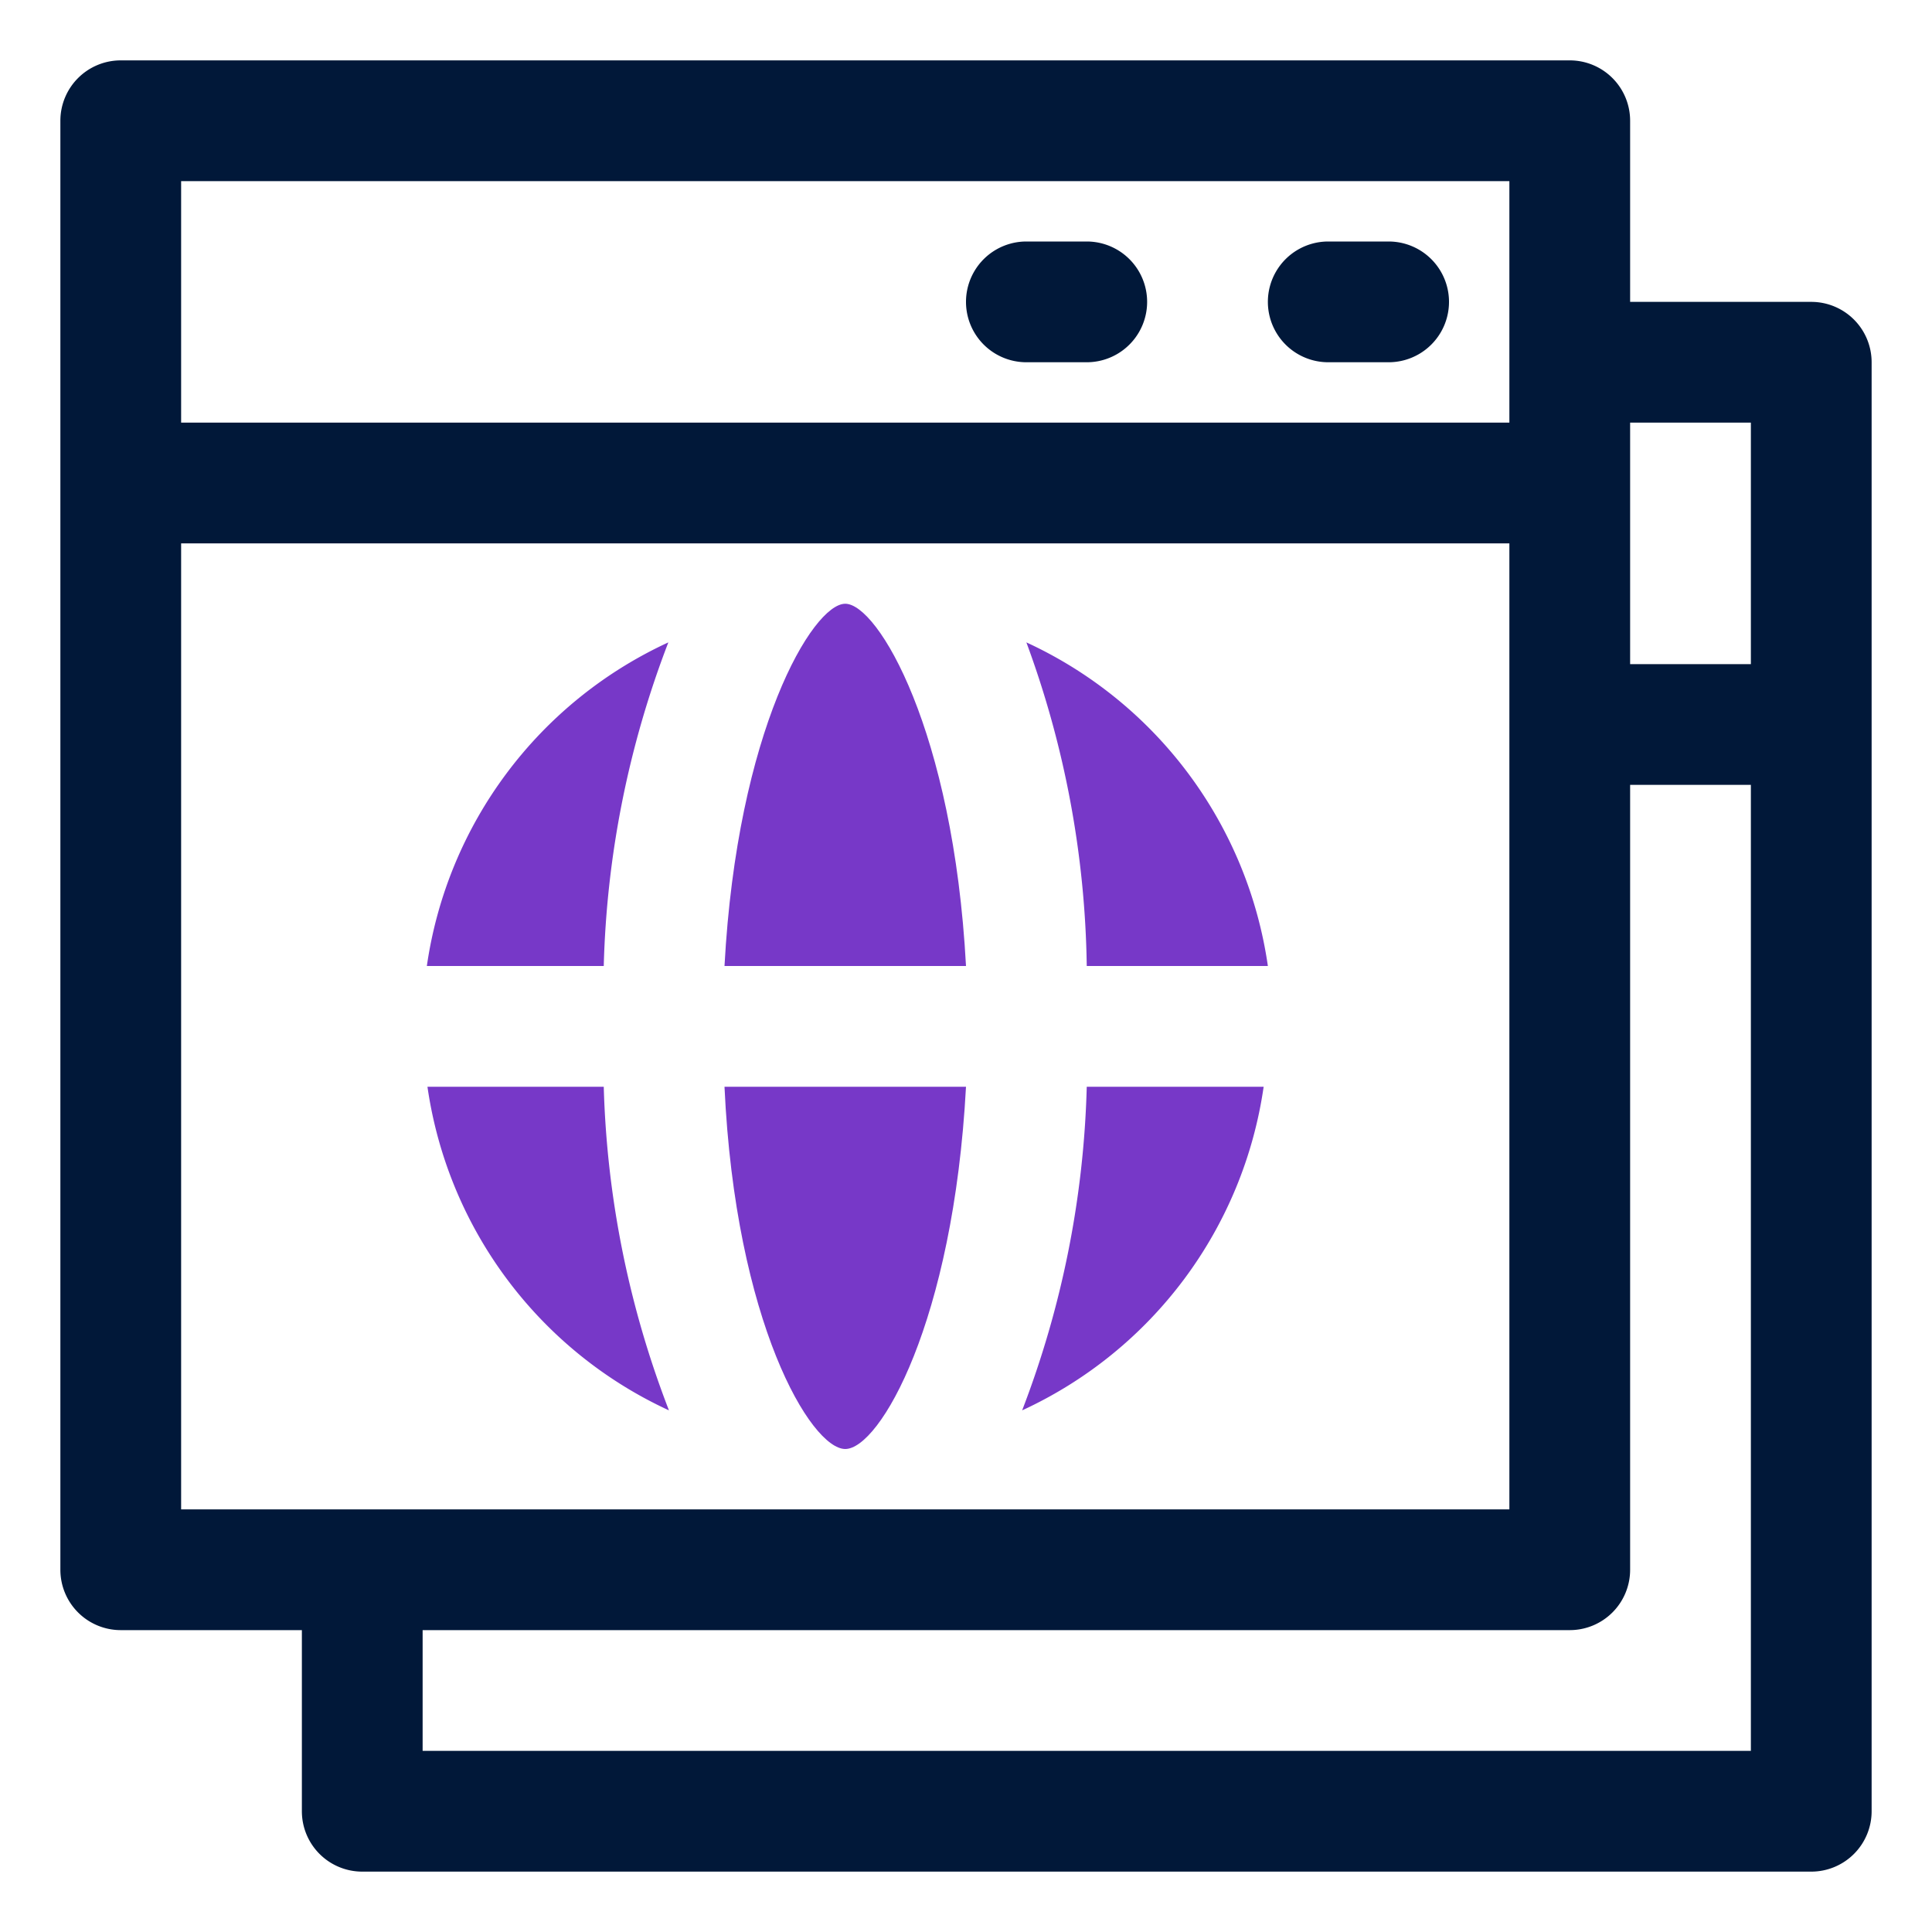 <svg id="OBJECT" xmlns="http://www.w3.org/2000/svg" viewBox="0 0 32 32"><defs><style>.cls-1{fill:#011839;}.cls-2{fill:#7738c8;}</style></defs><path class="cls-1" d="M30,5H27V2a1,1,0,0,0-1-1H2A1,1,0,0,0,1,2V26a1,1,0,0,0,1,1H5v3a1,1,0,0,0,1,1H30a1,1,0,0,0,1-1V6A1,1,0,0,0,30,5ZM29,7v4H27V7ZM25,3V7H3V3ZM3,9H25V25H3ZM7,29V27H26a1,1,0,0,0,1-1V13h2V29Z"/><path class="cls-1" d="M17,6h1a1,1,0,0,0,0-2H17a1,1,0,0,0,0,2Z"/><path class="cls-1" d="M22,6h1a1,1,0,0,0,0-2H22a1,1,0,0,0,0,2Z"/><path class="cls-2" d="M14,10c-.54,0-1.79,2.1-2,6H16C15.79,12.1,14.54,10,14,10Z"/><path class="cls-2" d="M12,18c.18,3.9,1.43,6,2,6s1.79-2.1,2-6Z"/><path class="cls-2" d="M18,16h3a7,7,0,0,0-4-5.36A16.09,16.09,0,0,1,18,16Z"/><path class="cls-2" d="M10,18H7.08a7,7,0,0,0,4,5.36A16.09,16.09,0,0,1,10,18Z"/><path class="cls-2" d="M18,18a16.09,16.09,0,0,1-1.07,5.36,7,7,0,0,0,4-5.36Z"/><path class="cls-2" d="M10,16a16.09,16.09,0,0,1,1.07-5.36,7,7,0,0,0-4,5.36Z"/></svg>
